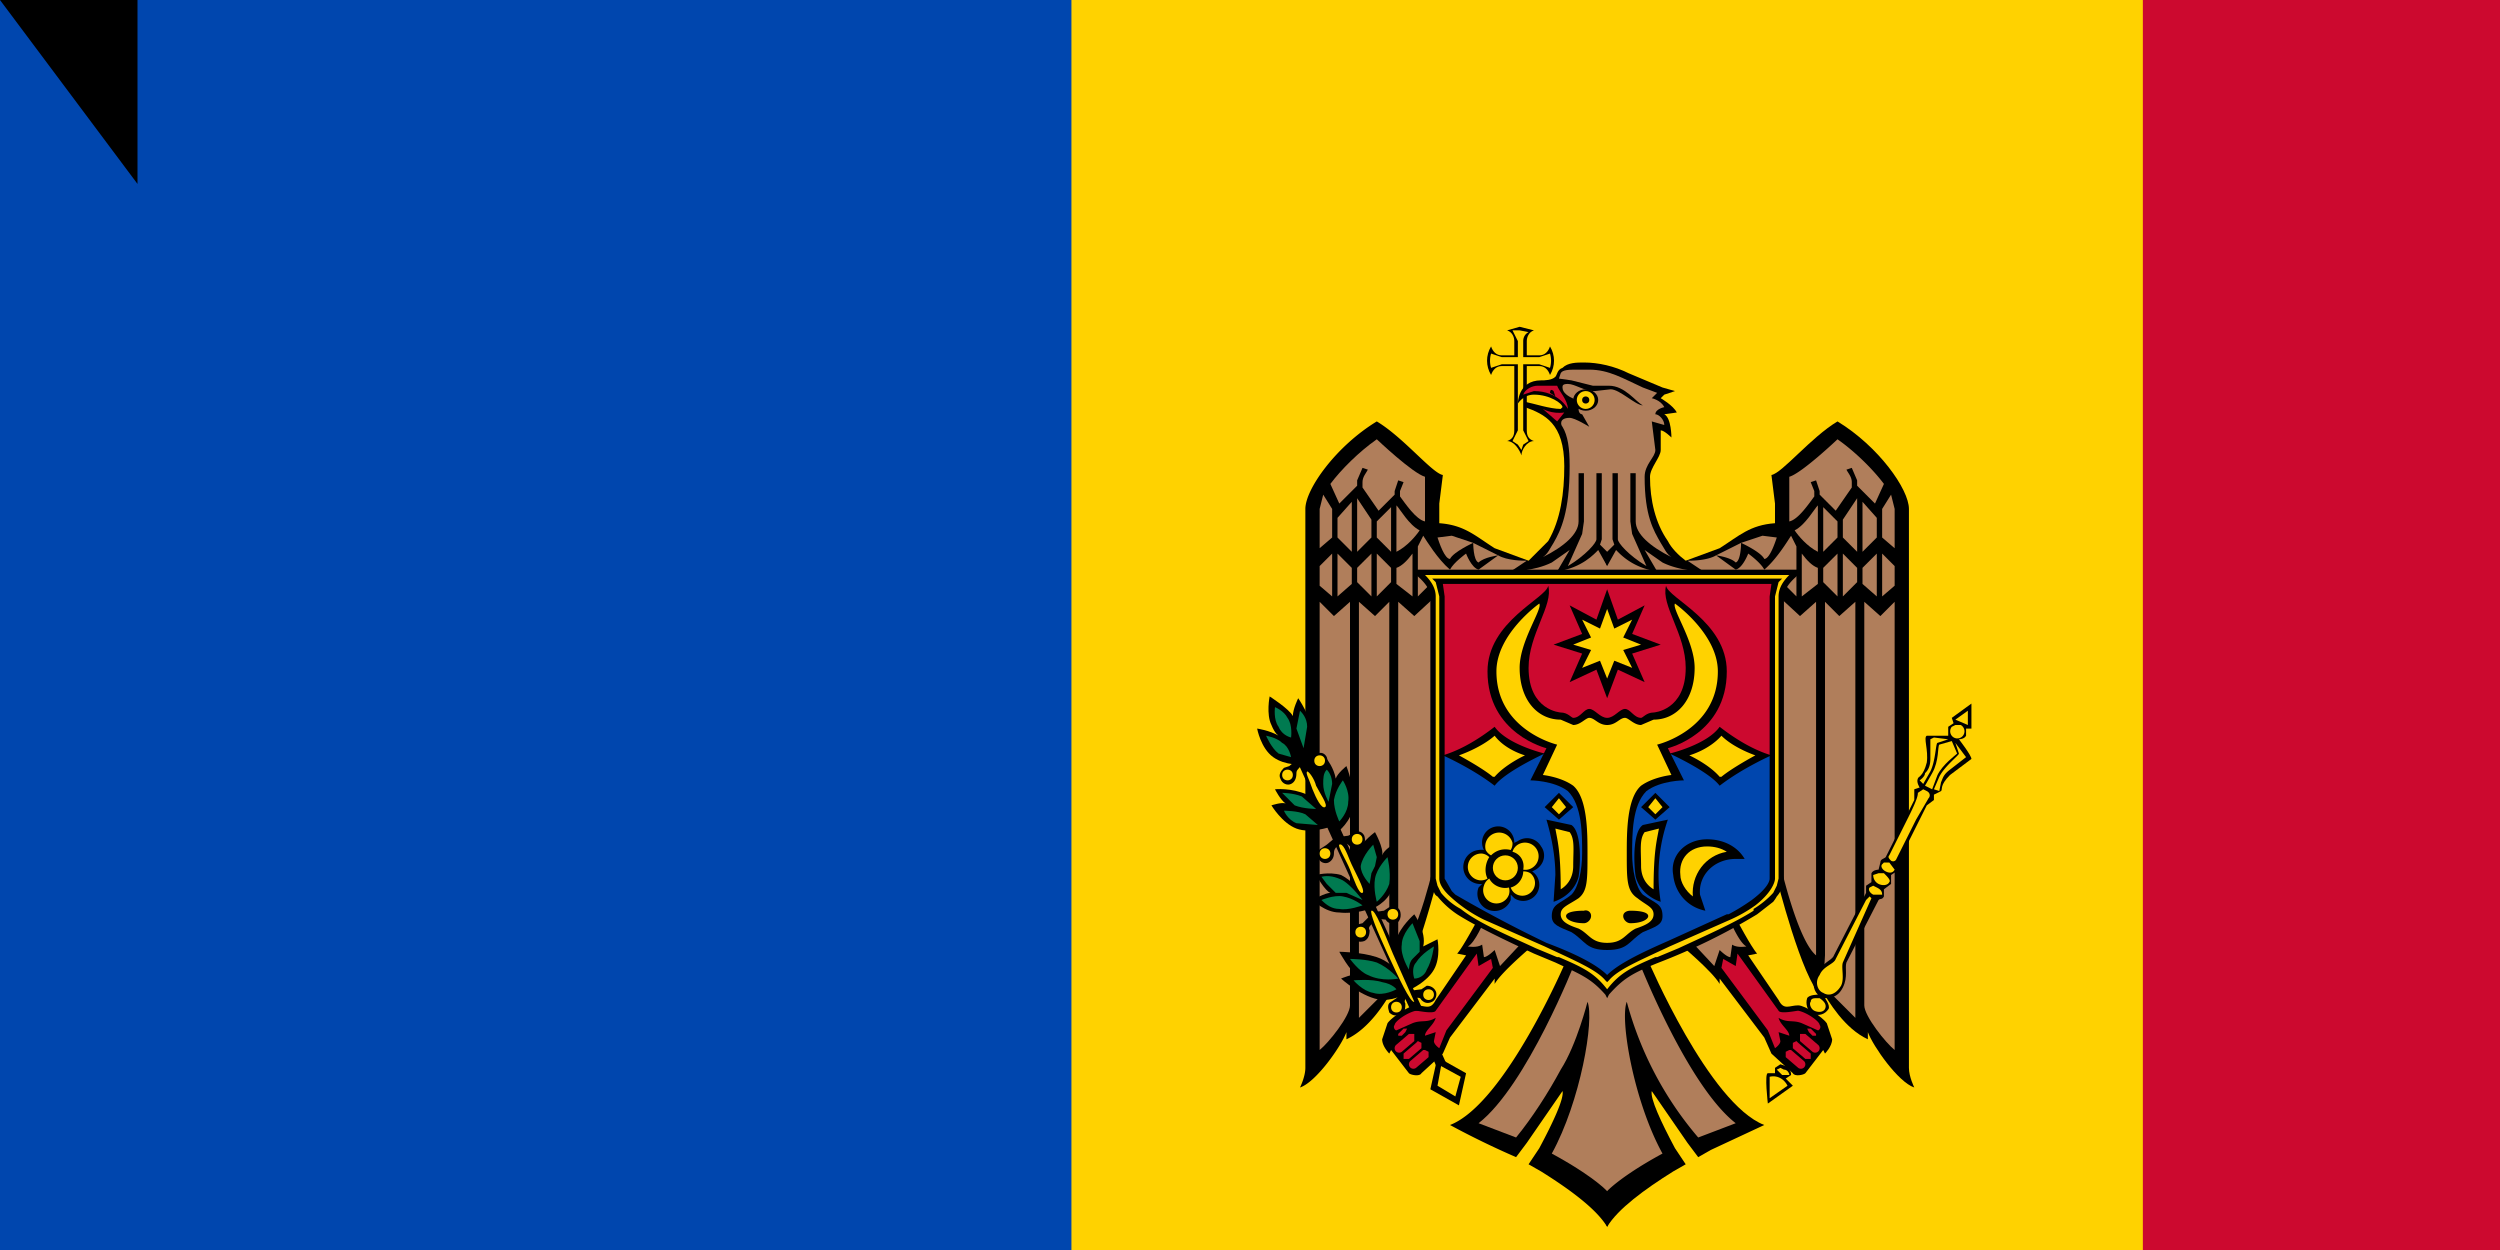 <svg xmlns="http://www.w3.org/2000/svg" xml:space="preserve" width="1400" height="700" style="enable-background:new 0 0 1800 900"><path d="M0 0h1800v900H0z" style="fill:#cc092f"/><path d="M0 0h1200v900H0z" style="fill:#ffd200"/><path d="M0 0h600v900H0z" style="fill:#0046ae"/><path d="m851 183-7 2c3 1 4 4 4 6v8h-7c-3 0-5-2-6-5-3 5-3 11 0 16 1-3 3-5 6-5h7v36c0 3-1 5-4 6 4 0 7 5 8 8 0-3 3-8 7-8-3-1-4-3-4-6v-36h7c3 0 5 2 6 5 3-5 3-11 0-16-1 3-3 5-6 5h-7v-8c0-2 1-5 4-6l-8-2z"/><path d="M851 185h-4l3 6v9h-9l-6-2a14 14 0 0 0 0 8l6-2h9v37l-3 6 3 2 2 3 1-3 3-2-3-6v-37h9l6 2a14 14 0 0 0 0-8l-6 2h-9v-9c0-2 1-4 3-5l-5-1" style="fill:#ffd200"/><path d="M944 314c-4-3-8-7-10-11-7-10-10-23-10-36 0-5 6-11 6-15v-11c2 0 6 4 6 4s0-11-4-13l7-1c-2-4-9-8-9-8l2-2 6-2-7-2-19-8c-8-4-17-6-25-6-4 0-9 0-12 3-3 1-3 4-4 5-2 2-6 2-8 2-13 0-13 13-13 13s3-5 9-5c9 0 16 5 16 7l-1 1c-6 0-15-3-20-4v3c11 4 22 9 22 33 0 15-2 30-9 42l-11 11 44 8 44-8z"/><path d="m900 304-44 10-19-7c-11-7-17-13-31-14v-11l2-16c-6-1-22-21-37-30-23 14-40 38-40 49v313c0 5-3 11-3 11 9-3 23-23 26-31v4c13-6 22-21 26-28v4c11-10 25-66 25-66l23 22s-9 17-12 20l5 1-17 25c-3 6-6 3-11 3-4 0-14 7-16 10l-3 9c0 4 4 8 4 8l1-2 10 13c1 1 6 2 7 0l12-11 4-9 25-33v3c4-7 22-22 22-22l18 9s-34 80-65 92a477 477 0 0 0 37 18l6-8 20-29c1 4-5 17-13 32l-6 9 7 4c16 10 31 21 37 31l4-10-4-10V317l2-5-2-8z"/><path d="M900 667c-6-6-18-14-31-21 16-29 24-75 20-85 0 0-6 24-15 38-7 13-16 27-25 38l-21-8c27-21 54-90 54-90l-28-13-14 15-3-9s-4 4-6 4l-1-7c-3 2-8 1-8 1 4-2 9-14 9-14l-27-36s-10 46-21 55V337l9 8 13-12v-10l-11 11v-28l3-6c2 3 8 13 15 19 2-4 9-9 9-9s3 8 7 9l11-8s-8 1-11 4c-3-1-3-11-3-11s-11 5-13 9c-3 0-6-9-7-12l8-1 12 4 14 7c5 3 14 3 16 3l-9 6s13 0 23-5l10-7-7 12c14-2 21-10 23-12l5 9h5v340l-5 10zM798 267v25c-5-1-11-10-14-14v-3l2-5-3-1-2 6v2l-9 9-9-13v-3c0-3 2-5 3-7l-3-1-3 7v3l-10 10-5-11c6-8 16-18 26-25 0 0 20 19 27 21zm-52 18v16l-7 6v-22l2-8 5 8z" style="fill:#b07e5b"/><path d="M768 291v10l-8 8v-30l8 12zm-11 18-8-8v-11l8-9v28zm38-12c-2 3-7 9-13 12v-26c2 2 7 11 13 14zm-16-13v25l-8-8v-9l8-8zm-33 26v24l-7-6v-11l7-7zm11 8v9l-8 7v-24l8 8zm11-8v24l-8-8v-8l8-8zm11 8v8l-8 8v-24l8 8zm12 16-9-7v-9c3-1 6-4 9-8v24zm-21 11 8-8v198l1 17-18 18V337l9 8zm-14 218c0 6-12 21-17 25V337l8 8 9-8v226z" style="fill:#b07e5b"/><path d="m828 541 7-4 1 5-26 35-4 10s-3-2-3-4l1-5-6 2c0-3 5-6 6-10-5 3-8 1-13 3l-9 4c-1 0-2-2-1-3 0-2 7-7 12-8 1 0 10 2 11 0a267867 267867 0 0 1 23-32l1 7z" style="fill:#cc092f"/><path d="m788 576-1 2-2 2h-2v-1l3-3h2zm4 3v4l-7 6a2 2 0 0 1-3-4l7-6h3zm4 5v3l-7 6h-3v-3l7-6 1-1 2 1zm2 4 2 1v3l-7 6a2 2 0 0 1-3-4l7-6h1z" style="fill:#cc092f"/><path d="m900 304 44 10 19-7c11-7 17-13 31-14v-11l-2-16c6-1 22-21 37-30 23 14 40 38 40 49v313c0 5 3 11 3 11-9-3-23-23-26-31v4c-13-6-22-21-26-28v4c-11-10-25-66-25-66l-23 22s9 17 12 20l-5 1 17 25c3 6 6 3 11 3 4 0 14 7 16 10l3 9c0 4-4 8-4 8l-1-2-10 13c-1 1-6 2-7 0l-12-11-4-9-25-33v3c-4-7-22-22-22-22l-18 9s34 80 65 92l-30 14-7 4-6-8-20-29c-1 4 5 17 13 32l6 9-7 4c-16 10-31 21-37 31l-4-10 4-10V317l-2-5 2-8z"/><path d="M900 667c6-6 18-14 31-21-16-29-24-75-20-85a194 194 0 0 0 40 76l21-8c-27-21-54-90-54-90l28-13 14 15 3-9s4 4 6 4l1-7c3 2 8 1 8 1-4-2-9-14-9-14l27-36s10 46 21 55V337l-9 8-13-12v-10l11 11v-28l-3-6c-2 3-8 13-15 19-2-4-9-9-9-9s-3 8-7 9l-11-8s8 1 11 4c3-1 3-11 3-11s11 5 13 9c3 0 6-9 7-12l-8-1-12 4-14 7c-5 3-14 3-16 3l9 6s-13 0-23-5l-10-7 7 12c-14-2-21-10-23-12l-5 9h-5v340l5 10zm102-400v25c5-1 11-10 14-14v-3l-2-5 3-1 2 6v2l9 9 9-13v-3c0-3-2-5-3-7l3-1 3 7v3l10 10 5-11c-6-8-16-18-26-25 0 0-20 19-27 21zm52 18v16l7 6v-22l-2-8-5 8z" style="fill:#b07e5b"/><path d="M1032 291v10l8 8v-30l-8 12zm11 18 8-8v-11l-8-9v28zm-38-12c2 3 7 9 13 12v-26c-2 2-7 11-13 14zm16-13v25l8-8v-9l-8-8zm33 26v24l7-6v-11l-7-7zm-11 8v9l8 7v-24l-8 8zm-11-8v24l8-8v-8l-8-8zm-11 8v8l8 8v-24l-8 8zm-12 16 9-7v-9c-3-1-6-4-9-8v24zm21 11-8-8v198l-1 17 18 18V337l-9 8zm14 218c0 6 12 21 17 25V337l-8 8-9-8v226z" style="fill:#b07e5b"/><path d="m972 541-7-4-1 5 26 35 4 10s3-2 3-4l-1-5 6 2c0-3-5-6-6-10 5 3 8 1 13 3l9 4c1 0 2-2 1-3 0-2-7-7-12-8-1 0-10 2-11 0a267867 267867 0 0 0-23-32l-1 7z" style="fill:#cc092f"/><path d="m1012 576 1 2 2 2h2v-1l-3-3h-2zm-4 3v4l7 6a2 2 0 0 0 3-4l-7-6h-3zm-4 5v3l7 6h3v-3l-7-6-1-1-2 1zm-2 4-2 1v3l7 6a2 2 0 0 0 3-4l-7-6h-1z" style="fill:#cc092f"/><path d="M890 207c11 0 19 5 30 10l8 3-3 3s5 1 7 5c0 0-5 1-5 4 2 0 5 3 5 6l-7-2 2 16c0 4-6 8-6 15 0 22 5 30 9 37 2 3 3 6 6 8-12-6-20-13-20-20v-27h-3v27l1 7 8 18c-10-6-16-13-16-15v-37h-3v37l1 3-4 4-4-4 1-3v-37h-3v37c0 2-6 9-16 15l8-18 1-7v-27h-3v27c0 7-8 14-20 20 3-2 4-5 6-8 4-7 9-17 9-43 0-10-1-17-4-22-1-1-2-5 4-5 3 0 11 5 11 5l-4-7c-1 0-2-1-2-3l3-3c1-1-12-3-12-9 0-1 0-2 3-2 4 0 9 4 15 4l9-1c5 0 14 9 18 9-4-2-10-11-19-11h-9l-12-3-7-1 1-3c1-2 5-2 9-2h7z" style="fill:#b07e5b"/><path d="M853 221c1-3 5-5 8-5h11c1 3 6 8 6 13 0 0-5-10-19-10l-6 2zm23 10-4 5-8-7s5 3 12 2z" style="fill:#cc092f"/><path d="m871 222-3-2c0-2 1-2 2-1l1 3z"/><ellipse cx="888" cy="224" rx="7" ry="6"/><circle cx="888" cy="224" r="5" style="fill:#ffd200"/><circle cx="888" cy="224" r="2"/><path d="m805 592 16 9-4 18-16-9z"/><path d="m730 419-6 2 66 145h7l-67-147zm77 170-4 5 3 7 5-3-4-9z"/><path d="M750 533s6 11 10 13c-2-1-9 2-9 2s12 11 23 12c9 0 13-4 13-4l-2-10c-4-4-8-8-14-10-9-3-21-3-21-3zm42-21s-8 7-10 14c-2 8 2 16 2 16l6 12s9-4 13-11 2-17 2-17l-8 4c2-8-5-18-5-18zm-25-3s-8 3-17 2c-8 0-15-7-15-7s7-4 10-4c-3-1-8-10-8-10s7-2 14 0c6 3 12 10 12 10l4 9zm3-43s5 9 4 13c1-3 6-6 6-6s3 15 0 24-12 12-12 12l-10-19s-1-7 2-13 10-11 10-11zm-56-24s9-1 18 3c7 3 9 8 9 8l4 10s-11 4-19 1-14-13-14-13 6-2 8-1c-3-2-6-8-6-8zm29-17s4 5 5 11c1-3 6-7 6-7s5 13 4 22-9 15-9 15l-9-18s-3-8-3-13c1-6 6-10 6-10zm-32-35s-2 10 1 16c2 5 4 6 4 6-5-3-12-4-12-4s2 11 9 16 16 4 16 4 6-9 6-18c-1-9-8-19-8-19s-3 6-3 10c-2-4-13-11-13-11zm77 165v4c6 0 7-1 8 1 2 2 4 2 6 1s3-4 2-6-3-3-5-3l-3 2-8 1z"/><path d="m787 553 3 2c-3 5-4 5-3 7 0 2 0 5-2 6-3 1-5 1-7-1-1-3-1-5 1-6l3-2 5-6zm-20-42v3l9 1c1 2 4 3 6 2s3-4 2-7c-1-2-3-3-6-2l-3 2-8 1z"/><path d="m768 512 3 2c-4 5-5 5-4 7 0 3-1 5-3 6-3 1-6 0-7-3-1-2 0-4 2-6l4-1 5-5zm-21-43 1 3c6 0 6 0 8 2 1 1 4 2 6 1s3-4 2-7c-1-2-3-3-5-2l-4 2-8 1z"/><path d="m749 468 3 2c-4 5-5 5-5 8 0 2-1 4-3 5s-5 0-6-3c-1-2 0-4 2-5l3-2 6-5zm-23-43 1 3 8 1c1 2 4 3 6 2 2-2 3-4 2-7-1-2-3-3-5-2l-4 2-8 1z"/><path d="m728 424 3 2c-4 5-5 5-5 7 0 3-1 5-3 6s-5 0-6-3c-1-2 0-4 2-6l3-1 6-5z"/><path d="m807 597 11 6-3 11-10-6zm-44-97c-2 1-5-8-7-13s-7-13-6-14c2-1 4 4 6 9s9 17 7 18zm-21-48c-2 1-5-5-7-10-2-6-4-9-3-10 1 0 4 4 5 8 2 4 7 11 5 12zm50 109c-2 1-9-14-15-27s-10-23-9-24c2-1 7 12 12 24l12 27z" style="fill:#ffd200"/><circle cx="800" cy="557" r="3" style="fill:#ffd200"/><circle cx="782" cy="564" r="3" style="fill:#ffd200"/><circle cx="780" cy="512" r="3" style="fill:#ffd200"/><circle cx="762" cy="522" r="3" style="fill:#ffd200"/><circle cx="760" cy="470" r="3" style="fill:#ffd200"/><circle cx="742" cy="478" r="3" style="fill:#ffd200"/><circle cx="739" cy="426" r="3" style="fill:#ffd200"/><circle cx="721" cy="434" r="3" style="fill:#ffd200"/><path d="M714 396s-1 7 2 11c2 5 7 6 7 6s1-7-2-11c-2-4-7-6-7-6zm-5 16s6 1 9 4c4 2 5 8 5 8l-7-2c-4-3-7-10-7-10zm19-14-2 10 4 11 2-12c0-5-3-8-4-9zm-10 46 7 7c5 2 12 2 12 2l-8-7c-5-2-11-2-11-2zm1 10s2 5 7 7l12 1-7-6c-4-2-12-2-12-2zm24-23c-2 2-2 5-2 8 0 5 3 10 3 10l2-10c0-3-1-6-3-8zm9 6s-4 5-5 11c0 6 3 12 3 12s5-5 5-11c1-6-3-12-3-12zm-12 54 3 4 5 5h6l9 4s-6-8-11-11c-4-2-8-3-12-2zm0 13s7-3 12-2c6 1 11 5 11 5s-8 3-13 2c-4 0-7-2-10-5zm29-31s-6 6-7 12c0 5 5 10 5 10l1-6 2-4 1-5-2-7zm8 7s-6 6-7 12 1 13 1 13 5-4 7-10c1-7-1-15-1-15zm14 37 4 10v6l-4 4c-2 2-2 6-2 6s-5-8-4-14c0-6 6-12 6-12zm12 13s-7 4-10 9c-2 2-2 6-1 9 3 0 6-2 7-5 3-5 4-13 4-13zm-45 19s10-1 16 1c6 1 8 4 8 4s-7 4-13 2c-6-1-11-7-11-7zm-2-12s5 7 10 9c8 4 17 2 17 2s-5-6-12-9c-6-2-15-2-15-2z" style="fill:#007a50"/><path d="m1093 402 1 3-3 2v5h-12c-2 1 1 8 0 15-2 8-5 8-5 9-1 2 1 5 1 5l-3 1v6l-16 32c-1 1-3 1-3 3l-1 4s-3 0-4 2v5l-3 2v4l-18 35c-1 3-7 4-10 11-2 3-2 8 1 11 0 0-5 0-6 2-1 3 0 7 3 9 4 1 7 0 9-3 1-2-2-6-2-6 5 0 8-2 10-6 3-6 1-11 2-14l18-35c1-1 2 0 3-2v-4l4-3v-5l3-2 1-5 16-32 4-3v-3l4-2c1-1-1-3 5-9l12-9c0-2-7-11-7-11s3 0 4-2v-4h3v-14l-11 8zm-99 196v3h-4c-2 0 0 17 0 17l14-10-4-4 3-2c0-1 0-3-3-5l-3-1-3 2z"/><path d="m1095 403 7 3v-8l-7 5zm-2 4a4 4 0 1 0 5-1h-3l-2 1zm-12 7v11c0 5-2 7-3 8 0 2-3 4-3 4l2 2 4-7c3-6 3-16 4-16l6-2-8-1-2 1z" style="fill:#ffd200"/><path d="m1082 442 3-8c3-6 10-11 11-12l-3-7-7 2c-1 1 0 9-4 16l-4 7 4 2z" style="fill:#ffd200"/><path d="M1097 422c0 1-8 7-11 13l-3 7 3 1 1-5c1-2 1-4 5-7l9-7-6-8 2 6zm-24 37 7-12c1-1 1-3-1-4l-2-1-3 2c0 1 0 3-5 13l-11 22c-1 1 0 2 1 3a2 2 0 0 0 3-1l11-22zm-19 25c-1 1 0 3 2 4s4 1 5-1l-3-4h-3l-1 1zm-5 6c0 2 1 4 3 5s5 1 6-1c1-1-1-3-3-5h-3l-3 1zm-2 7c-1 1 0 3 2 4h5c0-2-1-3-3-4l-2-1-2 1zm-2 7-17 33c-1 3-7 4-9 9-3 4-1 9 2 10 3 2 7 1 10-4 2-4 0-10 1-13a66179 66179 0 0 0 16-36l-1-1-2 2zm-31 57c-1 1 0 4 2 5s5 1 6-1 0-4-3-6h-2c-1 0-3 0-3 2zm-17 37-2 1 3 3h4c0-1-1-3-3-3l-2-1zm-6 5v12l10-7c-2-4-6-6-10-5zm6-269c0-7 9-14 9-14H794s9 7 9 14v158l3 9c2 3 6 7 11 10 14 9 37 18 55 26 14 7 20 10 28 19 8-9 14-12 28-19 18-8 41-17 55-26 5-3 9-7 11-10s4-6 3-9V334z" style="fill:#ffd200"/><path d="M808 423v-89l-3-9h190l-3 9v89l-92 28-92-28z" style="fill:#cc092f"/><path d="m992 423-57-1h-70l-57 1v69c0 3 3 11 24 21 34 17 60 25 68 35 8-10 34-18 68-35 21-10 24-18 24-21v-69z" style="fill:#0046ae"/><path d="M934 419s33-8 33-43c0-28-33-41-34-48-3 11 11 27 11 46 0 24-18 25-18 25-4 0-6 3-7 3-4 0-6-5-9-5s-6 5-10 5-7-5-10-5-5 5-9 5c-1 0-3-3-7-3 0 0-18-1-18-25 0-19 14-35 11-46-1 7-34 20-34 48 0 35 33 43 33 43l-9 18s13 0 21 6c8 8 8 24 8 35 0 9-2 19-6 23-6 5-11 5-11 12 0 5 4 6 11 9 8 5 8 10 20 10s12-5 20-10c7-3 11-4 11-9 0-7-4-7-11-12-4-4-6-14-6-23 0-11 0-27 8-35 8-6 21-6 21-6l-9-18z"/><path d="m900 330-6 17-15-8 7 16-16 6 16 5-7 16 15-7 6 16 6-16 15 7-7-16 16-5-16-6 7-16-15 8-6-17zm-35 92s-21-5-28-15c-9 7-19 13-29 16 0 0 16 7 29 17 6-8 28-18 28-18zm70 0s22 10 28 18c13-10 29-17 29-17-10-3-20-9-29-16-7 10-28 15-28 15zm-62 22-8 8 8 7 8-7-8-8zm54 0-8 8 8 7 8-7-8-8zm-56 46-1 15s11-3 14-14c1-6 2-25-4-29l-14-3c3 10 5 21 5 31zm49-28c-6 4-5 23-4 29 3 11 14 14 14 14a94 94 0 0 1 4-46l-14 3zm-83 1a9 9 0 0 0-6 13 9 9 0 0 0-3 0 9 9 0 1 0 2 19l-2 2a9 9 0 1 0 18 7v-3l2 2a9 9 0 1 0 10-15l2-1c5-3 6-9 3-13a9 9 0 0 0-13-3l-2 1a9 9 0 0 0-11-9zm100 27c1 10 8 18 18 20l-3-9c-1-11 8-20 20-20h5c-4-7-12-11-21-11-12 0-21 9-19 20z"/><path d="M851 374c0 18 10 29 23 29l7 3c4 0 7-4 9-4 3 0 5 4 10 4s7-4 10-4c2 0 5 4 9 4l7-3c13 0 23-11 23-29 0-15-13-33-11-36 0 0 24 17 24 38 0 33-34 41-34 41l8 17s-10 1-17 6c-8 7-8 26-8 38 0 15 0 21 6 25 5 4 9 5 9 9s-4 6-10 8c-6 3-7 8-16 8s-10-5-16-8c-6-2-10-4-10-8s4-5 10-9c5-4 5-10 5-25 0-12 0-31-8-38-7-5-17-6-17-6l8-17s-34-8-34-41c0-21 24-38 24-38 2 3-11 21-11 36zm36 136c-6 0-10 1-10 3s4 4 10 4c2 0 4-2 4-4a3 3 0 0 0-4-3zm26 0c-2 0-4 1-4 3s2 4 4 4c6 0 10-2 10-4s-4-3-10-3z" style="fill:#ffd200"/><path d="m900 341 4 11 10-5-5 10 10 4-10 3 5 10-10-4-4 10-4-10-10 4 5-10-10-3 10-4-5-10 10 5 4-11zm-83 82s13 7 19 12h1c6-7 17-12 17-12s-11-3-17-11c-8 7-20 11-20 11zm166 0s-13 7-19 12h-1c-6-7-17-12-17-12s11-3 18-11c7 7 19 11 19 11zm-110 24 4 5-4 4-4-4 4-5zm54 0 4 5-4 4-4-4 4-5zm-48 19c3 4 2 10 2 19 0 5-2 10-7 13 0-22-2-28-3-34l8 2zm50-2c-1 6-3 12-3 34-5-3-7-8-7-13 0-9-1-15 2-19l8-2zm-82 8a7 7 0 0 1-1 4c-4-1-8 0-11 3a7 7 0 0 1-3-3 7 7 0 0 1 15-4zm11 14a7 7 0 0 1-5 1c1-5-2-9-6-10a7 7 0 0 1 3-4 7 7 0 0 1 8 13zm-10 14a7 7 0 0 1-2-3c4-1 7-5 7-9a7 7 0 0 1 4 1 7 7 0 0 1-9 11zm-17-4a7 7 0 0 1 3-4c2 4 7 6 11 5a7 7 0 0 1 0 4 7 7 0 0 1-14-5zm-1-18a7 7 0 0 1 4 2c-2 3-3 8-1 12a7 7 0 0 1-4 1 7 7 0 0 1 1-15z" style="fill:#ffd200"/><circle cx="843" cy="486" r="7" style="fill:#ffd200"/><path d="M967 477c-12 2-20 13-19 25-4-3-7-8-7-12-1-9 5-16 15-16 4 0 8 1 11 3z" style="fill:#ffd200"/><path d="M1002 322H798c3 3 6 7 6 12v158l1 4 2 4a37 37 0 0 0 11 9c10 8 27 15 42 22l12 5h1c14 6 20 9 27 18 7-9 13-12 27-18h1l12-5c15-7 31-14 42-21v-1a50 50 0 0 0 11-9l2-4 1-4V334c0-5 3-9 6-12zm-3 12v158a16 16 0 0 1-4 10 21 21 0 0 1-2 3l-9 7a344 344 0 0 1-55 27c-15 6-20 9-28 18l-1 2-1-2c-8-9-13-11-28-18l-12-5c-15-7-32-15-43-22a50 50 0 0 1-11-10c-2-1-2-3-3-5l-1-5V334c0-6-8-12-8-12v-3h214v3s-8 6-8 12zm-5-10h4l-2 2-2 8v158c0 2-2 8-11 15a78 78 0 0 1-14 8l-34 15c-17 8-29 13-34 19l-1 1-1-1c-5-6-17-11-34-19l-34-15a79 79 0 0 1-20-14c-4-4-5-7-5-9V334l-2-8-2-2h192zm-3 3H808l1 7v158l4 7 2 2a728 728 0 0 0 51 27c16 6 28 12 34 18 6-6 18-12 34-19l33-15h1a115 115 0 0 0 13-8c8-6 10-10 10-12V334l1-7h-1z"/><path id="path-b7215" d="m m0 77 m0 103 m0 65 m0 65 m0 65 m0 65 m0 65 m0 65 m0 65 m0 65 m0 65 m0 65 m0 65 m0 65 m0 65 m0 65 m0 65 m0 65 m0 65 m0 65 m0 81 m0 110 m0 107 m0 88 m0 57 m0 90 m0 102 m0 105 m0 83 m0 70 m0 98 m0 117 m0 121 m0 97 m0 74 m0 109 m0 75 m0 106 m0 86 m0 69 m0 65 m0 55 m0 109 m0 51 m0 103 m0 72 m0 76 m0 77 m0 72 m0 75 m0 50 m0 66 m0 106 m0 73 m0 122 m0 122 m0 77 m0 73 m0 112 m0 72 m0 80 m0 99 m0 113 m0 48 m0 105 m0 120 m0 115 m0 74 m0 49 m0 78 m0 118 m0 122 m0 112 m0 99 m0 115 m0 66 m0 55 m0 109 m0 118 m0 74 m0 121 m0 71 m0 70 m0 69 m0 56 m0 103 m0 61 m0 61"/>
</svg>